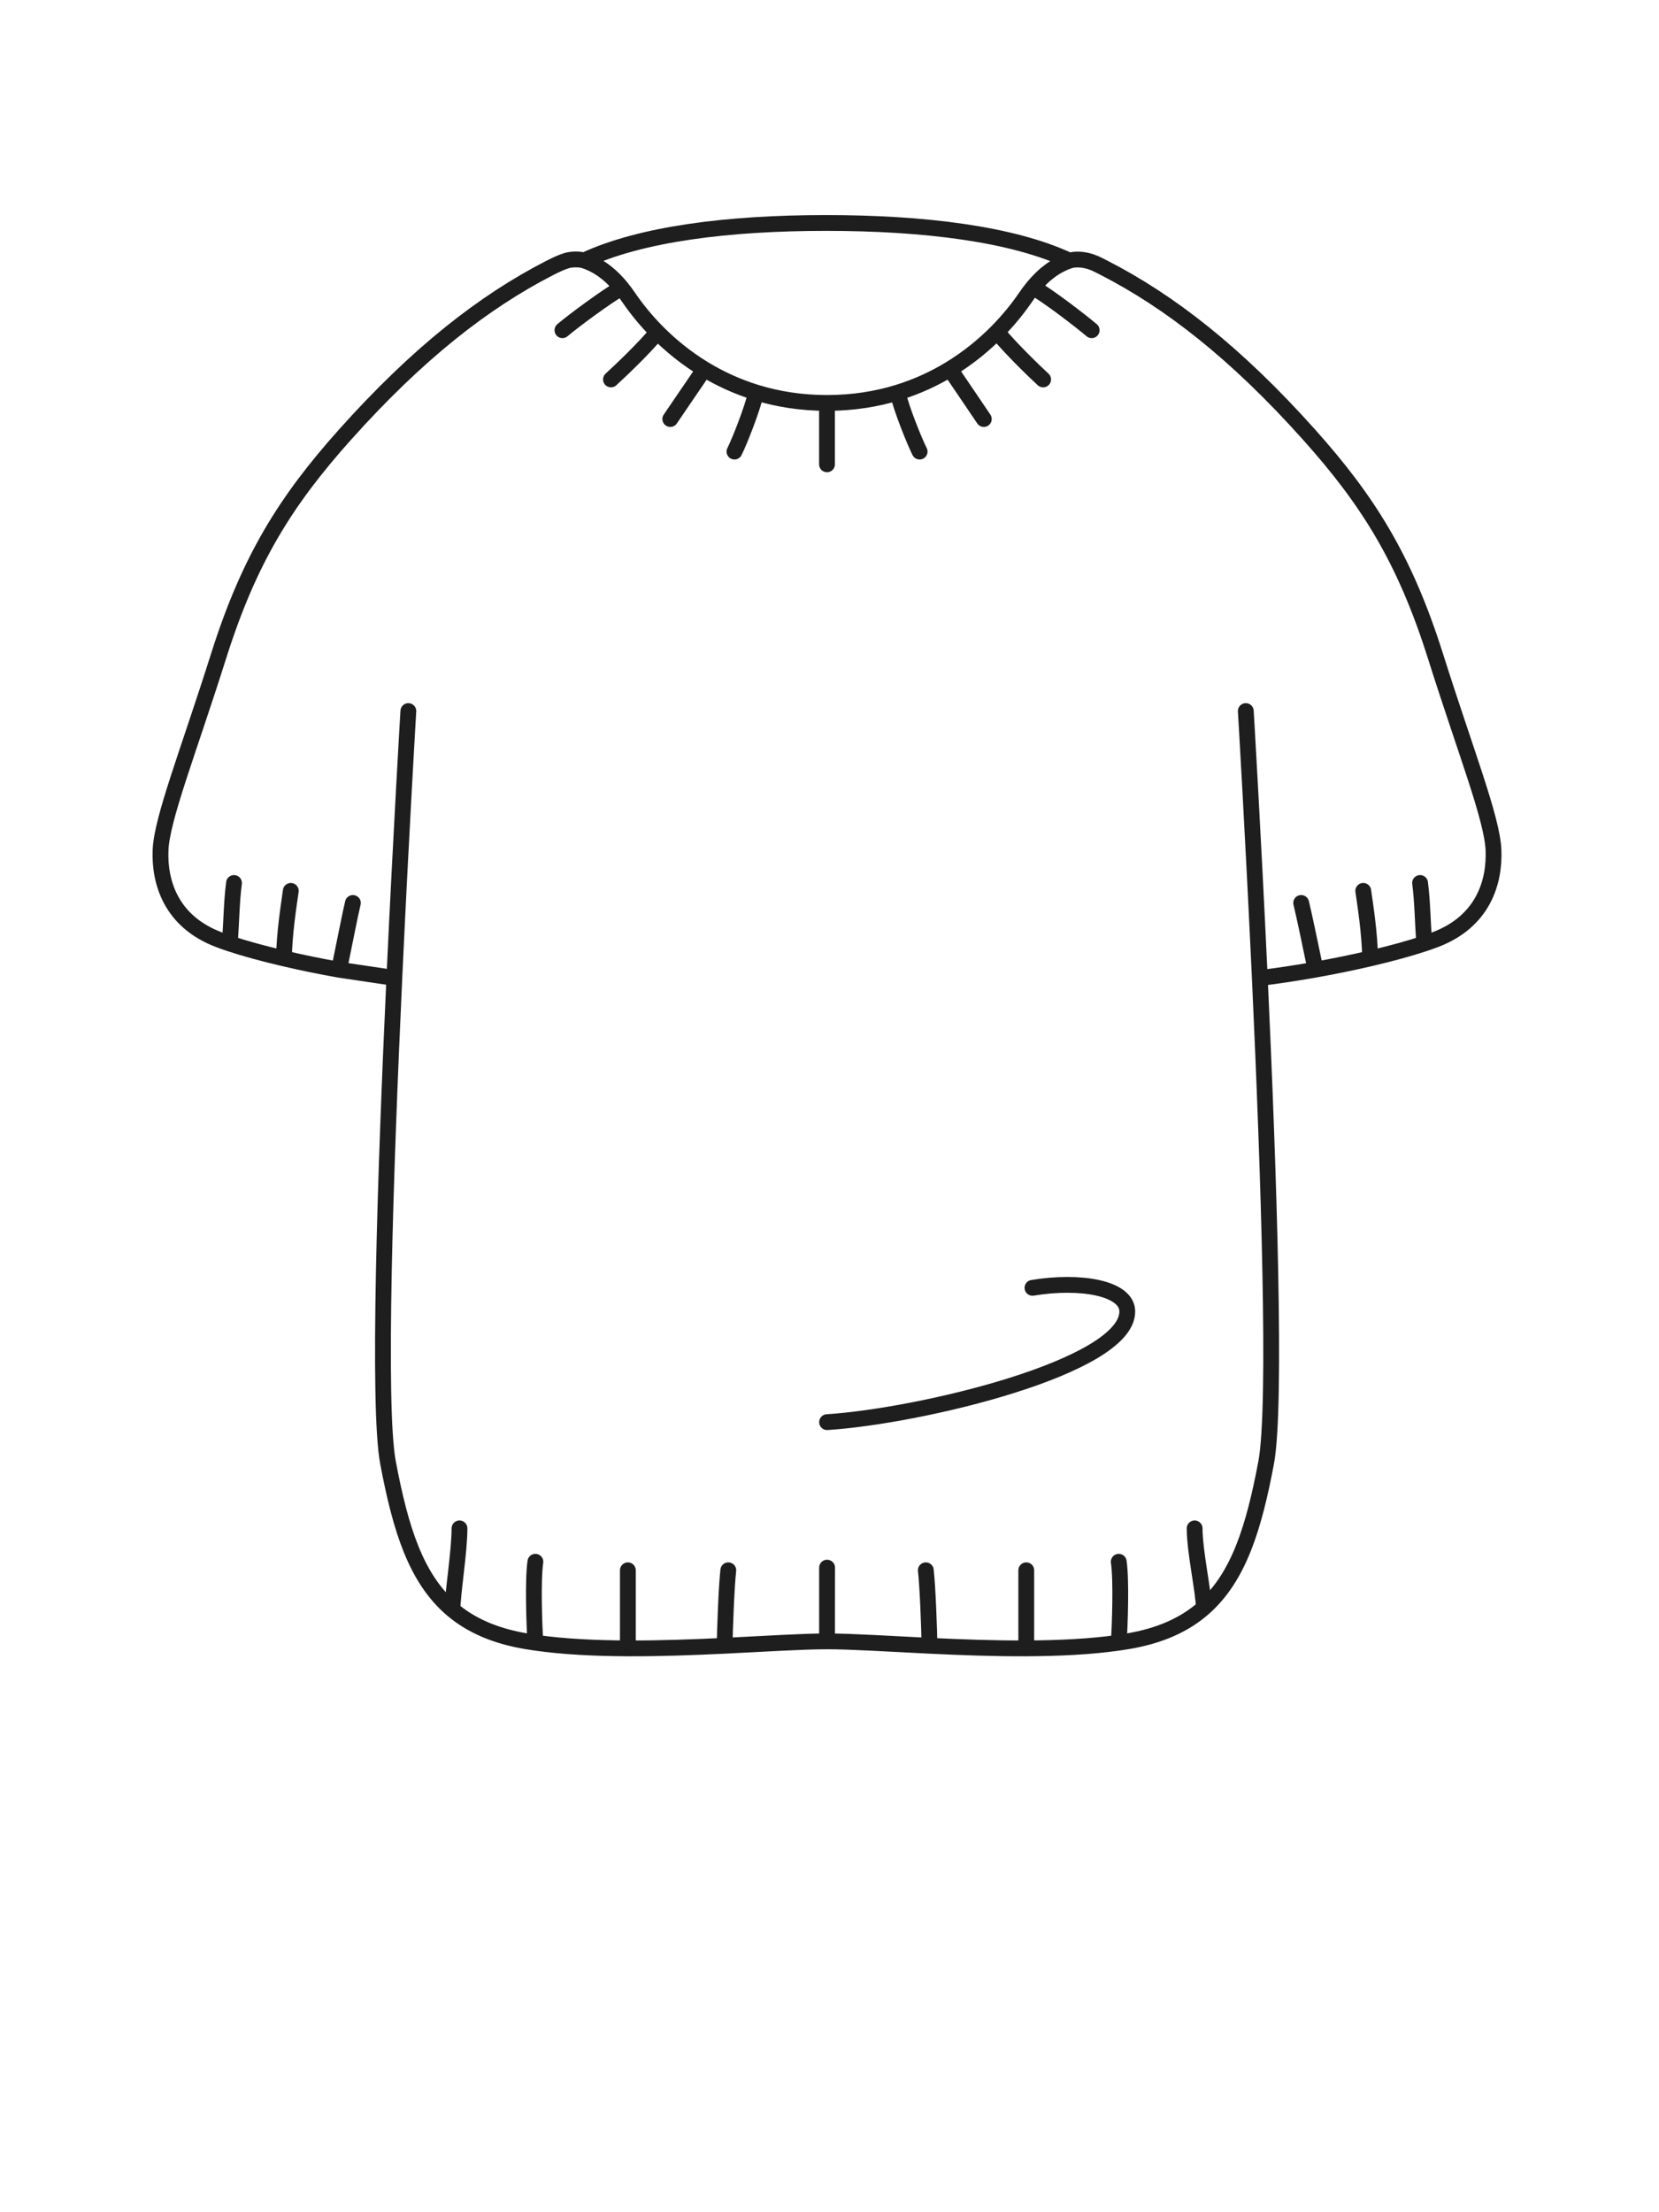 <svg width="63" height="84" viewBox="0 0 63 84" fill="none" xmlns="http://www.w3.org/2000/svg">
<path d="M15.507 27C15.507 27 15.232 31.598 14.975 37.133M17.183 61.123C17.183 60.523 17.449 58.922 17.449 58.034M17.183 61.123C15.79 59.948 15.208 58.042 14.736 55.547C14.33 53.408 14.636 44.451 14.975 37.133M17.183 61.123C17.887 61.716 18.798 62.123 20.006 62.324C20.113 62.342 20.222 62.359 20.331 62.374M20.331 62.374C20.288 61.712 20.228 60.003 20.331 59.301M20.331 62.374C21.402 62.528 22.611 62.585 23.843 62.59M23.843 62.59V59.625M23.843 62.59C25.086 62.596 26.352 62.547 27.521 62.491M27.521 62.491C27.521 61.918 27.589 60.218 27.657 59.625M27.521 62.491C29.082 62.415 30.472 62.324 31.407 62.324M31.407 62.324V59.525M31.407 62.324L31.409 59.525M31.407 62.324C32.341 62.324 33.733 62.415 35.294 62.491M47.309 27C47.309 27 47.584 31.6 47.841 37.137M45.713 61.053C45.713 60.453 45.366 58.922 45.366 58.034M45.713 61.053C47.048 59.873 47.617 57.994 48.08 55.547C48.485 53.409 48.179 44.454 47.841 37.137M45.713 61.053C44.999 61.684 44.065 62.115 42.809 62.324C42.702 62.342 42.594 62.359 42.484 62.374M42.484 62.374C42.528 61.712 42.588 60.003 42.484 59.301M42.484 62.374C41.414 62.528 40.204 62.585 38.972 62.59M38.972 62.59V59.625M38.972 62.59C37.73 62.596 36.464 62.547 35.294 62.491M35.294 62.491C35.294 61.918 35.226 60.218 35.158 59.625M31.408 54C34.941 53.775 42.808 51.9 42.808 49.8C42.808 48.9 41.008 48.6 39.208 48.9M8.726 35.827C8.792 34.955 8.79 34.278 8.886 33.527M8.726 35.827C9.275 36.01 9.981 36.205 10.784 36.392M8.726 35.827C8.573 35.776 8.432 35.727 8.305 35.678C6.479 34.983 6.049 33.482 6.097 32.282C6.145 31.082 7.14 28.585 8.305 24.9C9.47 21.216 10.864 19.005 13.105 16.5C15.869 13.411 18.368 11.468 20.842 10.192C21.12 10.049 21.35 9.944 21.535 9.891C21.72 9.839 22.016 9.838 22.181 9.891M10.784 36.392C10.793 35.462 10.966 34.37 11.043 33.827M10.784 36.392C11.43 36.543 12.137 36.69 12.876 36.821M12.876 36.821C13.082 35.819 13.305 34.674 13.401 34.286M12.876 36.821L14.975 37.133M54.087 35.827C54.02 34.955 54.023 34.278 53.927 33.527M54.087 35.827C53.538 36.01 52.831 36.205 52.029 36.392M54.087 35.827C54.24 35.776 54.38 35.727 54.507 35.678C56.334 34.983 56.763 33.482 56.715 32.282C56.667 31.082 55.672 28.585 54.507 24.9C53.343 21.216 51.949 19.005 49.708 16.5C46.922 13.386 44.404 11.437 41.911 10.161C41.653 10.029 41.518 9.956 41.278 9.898C41.037 9.84 40.783 9.842 40.611 9.898M52.029 36.392C52.019 35.462 51.847 34.37 51.769 33.827M52.029 36.392C51.389 36.542 50.688 36.687 49.956 36.817M49.956 36.817C49.75 35.815 49.508 34.674 49.412 34.286M49.956 36.817C49.269 36.94 48.556 37.049 47.841 37.137M21.358 12.539C21.796 12.167 23.034 11.254 23.602 10.929M23.602 10.929C23.692 11.04 23.781 11.159 23.868 11.287C24.154 11.707 24.519 12.163 24.964 12.611M23.602 10.929C23.161 10.387 22.687 10.053 22.181 9.891M23.201 14.408C23.526 14.11 24.445 13.245 24.964 12.611M24.964 12.611C25.458 13.109 26.05 13.597 26.744 14.018M25.454 15.911C25.627 15.66 26.242 14.749 26.744 14.018M26.744 14.018C27.328 14.372 27.984 14.679 28.713 14.904M27.891 17.147C28.088 16.758 28.569 15.533 28.713 14.904M28.713 14.904C28.717 14.905 28.721 14.906 28.726 14.908C29.529 15.154 30.422 15.3 31.405 15.3M31.405 17.631V15.3M31.405 15.3C32.389 15.3 33.285 15.154 34.088 14.908M41.456 12.539C41.018 12.167 39.798 11.233 39.229 10.908M39.229 10.908C39.133 11.024 39.039 11.151 38.946 11.287C38.662 11.704 38.301 12.155 37.861 12.6M39.229 10.908C39.659 10.386 40.12 10.061 40.611 9.898M39.613 14.408C39.288 14.11 38.381 13.234 37.861 12.6M37.861 12.6C37.366 13.1 36.772 13.591 36.075 14.015M37.36 15.911C37.187 15.66 36.577 14.746 36.075 14.015M36.075 14.015C35.487 14.373 34.825 14.682 34.088 14.908M34.923 17.147C34.726 16.758 34.232 15.536 34.088 14.908M40.611 9.898C38.45 8.881 35.081 8.466 31.369 8.466C27.667 8.466 24.343 8.879 22.181 9.891" stroke="#1E1E1E" stroke-width="0.6" stroke-linecap="round"/>
</svg>
